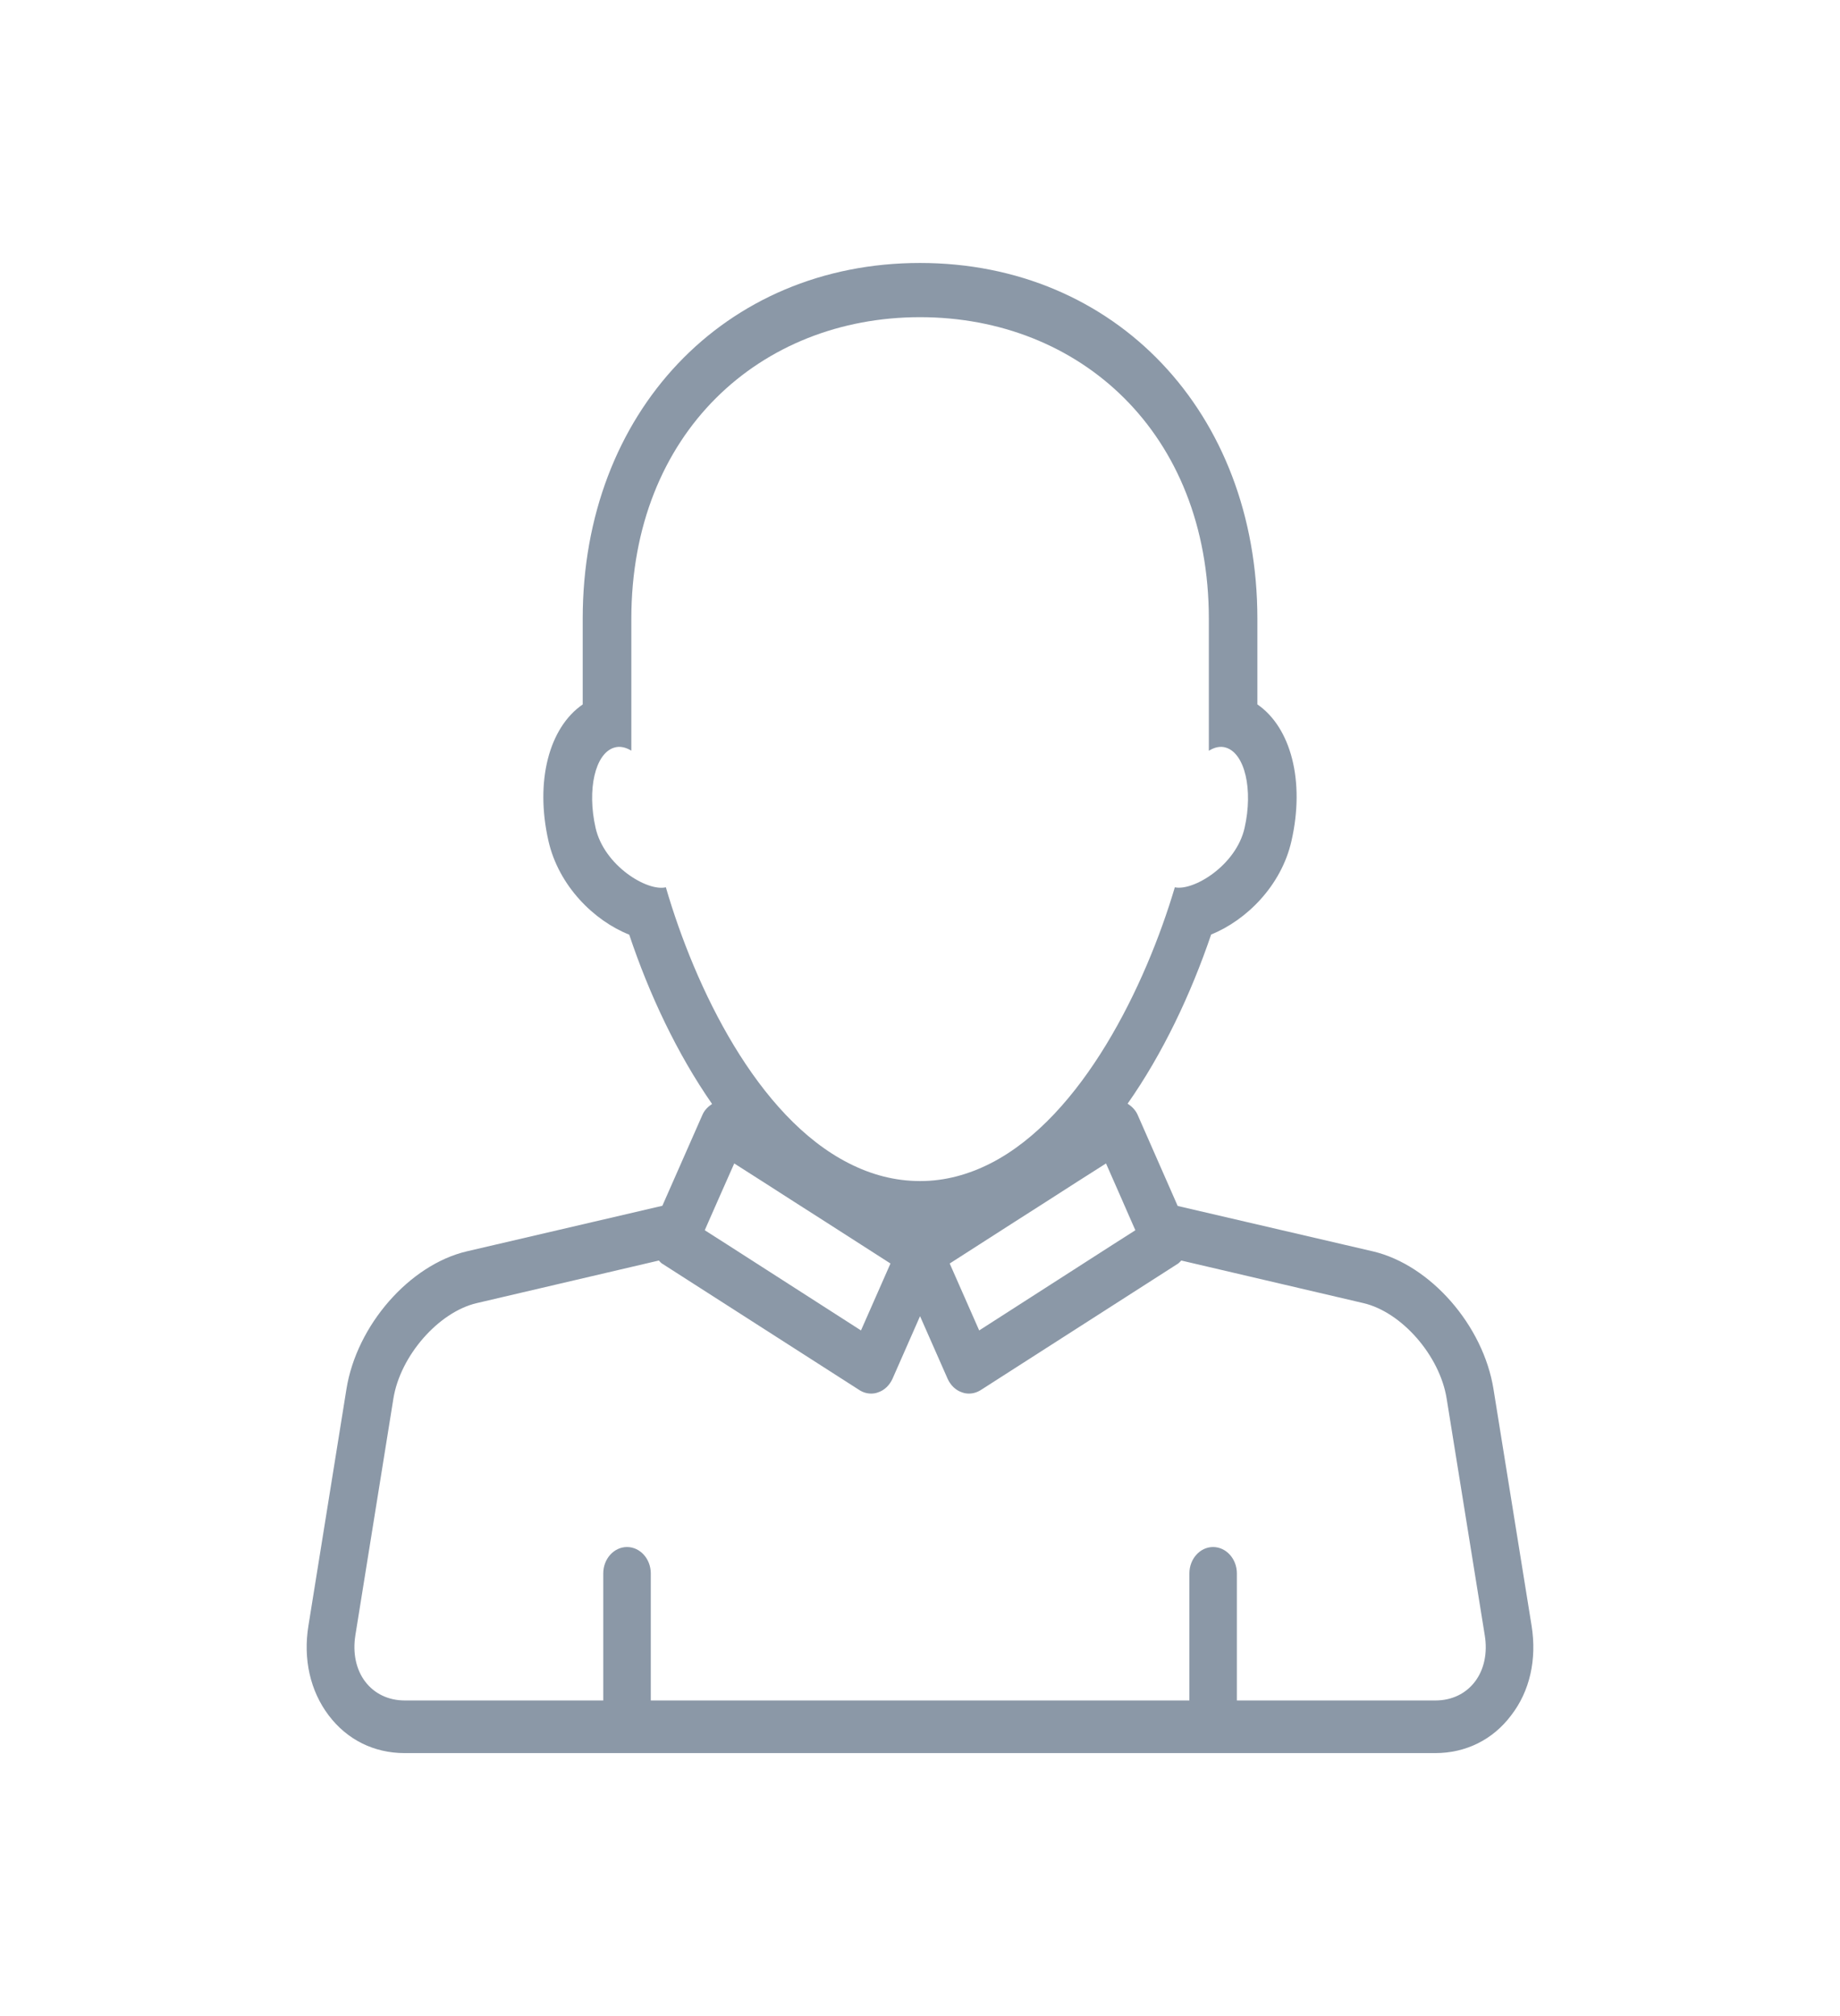 <svg width="42" height="46" viewBox="0 0 42 46" fill="none" xmlns="http://www.w3.org/2000/svg">
<path d="M34.961 37.099L34.091 31.698C33.859 30.242 32.653 28.865 31.347 28.554L26.882 27.516L25.966 25.433C25.917 25.324 25.834 25.244 25.739 25.182C26.541 24.04 27.183 22.684 27.646 21.322C28.445 21.001 29.25 20.21 29.48 19.184C29.791 17.818 29.464 16.597 28.701 16.072V14.116C28.7 9.413 25.46 6 21 6C16.538 6 13.301 9.413 13.301 14.116V16.073C12.536 16.598 12.209 17.819 12.518 19.183C12.751 20.214 13.561 21.009 14.363 21.326C14.819 22.689 15.456 24.041 16.254 25.189C16.164 25.249 16.083 25.325 16.036 25.432L15.119 27.512L10.653 28.552C9.347 28.86 8.141 30.238 7.908 31.694L7.04 37.095C6.917 37.856 7.081 38.581 7.501 39.137C7.92 39.693 8.535 40 9.235 40H32.761C33.46 40 34.077 39.694 34.495 39.137C34.921 38.587 35.082 37.861 34.961 37.099ZM33.668 38.369C33.458 38.645 33.139 38.799 32.764 38.799H28.233V35.9C28.233 35.569 27.989 35.298 27.69 35.298C27.391 35.298 27.149 35.569 27.149 35.9V38.799H14.855V35.9C14.855 35.569 14.612 35.298 14.312 35.298C14.013 35.298 13.77 35.569 13.77 35.9V38.799H9.24C8.867 38.799 8.546 38.645 8.336 38.369C8.127 38.093 8.047 37.717 8.112 37.31L8.98 31.909C9.137 30.935 10.008 29.938 10.881 29.733L15.039 28.761C15.062 28.783 15.078 28.807 15.105 28.826L19.612 31.714C19.695 31.769 19.789 31.797 19.885 31.797C19.938 31.797 19.991 31.789 20.043 31.769C20.186 31.723 20.305 31.607 20.372 31.46L21.001 30.031L21.631 31.46C21.697 31.607 21.816 31.723 21.959 31.769C22.011 31.789 22.064 31.797 22.117 31.797C22.212 31.797 22.305 31.769 22.391 31.714L26.898 28.826C26.923 28.807 26.94 28.783 26.964 28.761L31.122 29.733C31.997 29.938 32.864 30.931 33.021 31.909L33.891 37.31C33.958 37.717 33.877 38.093 33.668 38.369ZM16.47 27.2L16.76 26.546L17.434 26.976L18.137 27.427L18.84 27.876L20.326 28.829L19.653 30.356L16.603 28.399L16.087 28.07L16.167 27.887L16.47 27.2ZM25.534 27.2L25.835 27.887L25.916 28.07L25.4 28.399L22.351 30.356L21.678 28.829L23.164 27.876L23.867 27.427L24.57 26.976L25.246 26.546L25.534 27.2ZM15.199 20.245C14.772 20.346 13.791 19.752 13.595 18.89C13.396 18.014 13.585 17.193 14.017 17.059C14.145 17.018 14.277 17.048 14.411 17.127V14.122C14.411 9.871 17.361 7.237 21.001 7.237C24.644 7.237 27.593 9.872 27.593 14.122V17.13C27.724 17.048 27.859 17.018 27.986 17.059C28.415 17.193 28.608 18.014 28.409 18.89C28.216 19.747 27.239 20.336 26.817 20.245C26.15 22.492 24.706 25.471 22.616 26.541C22.115 26.796 21.578 26.948 21.005 26.948C20.424 26.948 19.882 26.8 19.378 26.543C17.285 25.485 15.868 22.545 15.199 20.245Z" fill="#8B98A7"/>
</svg>
